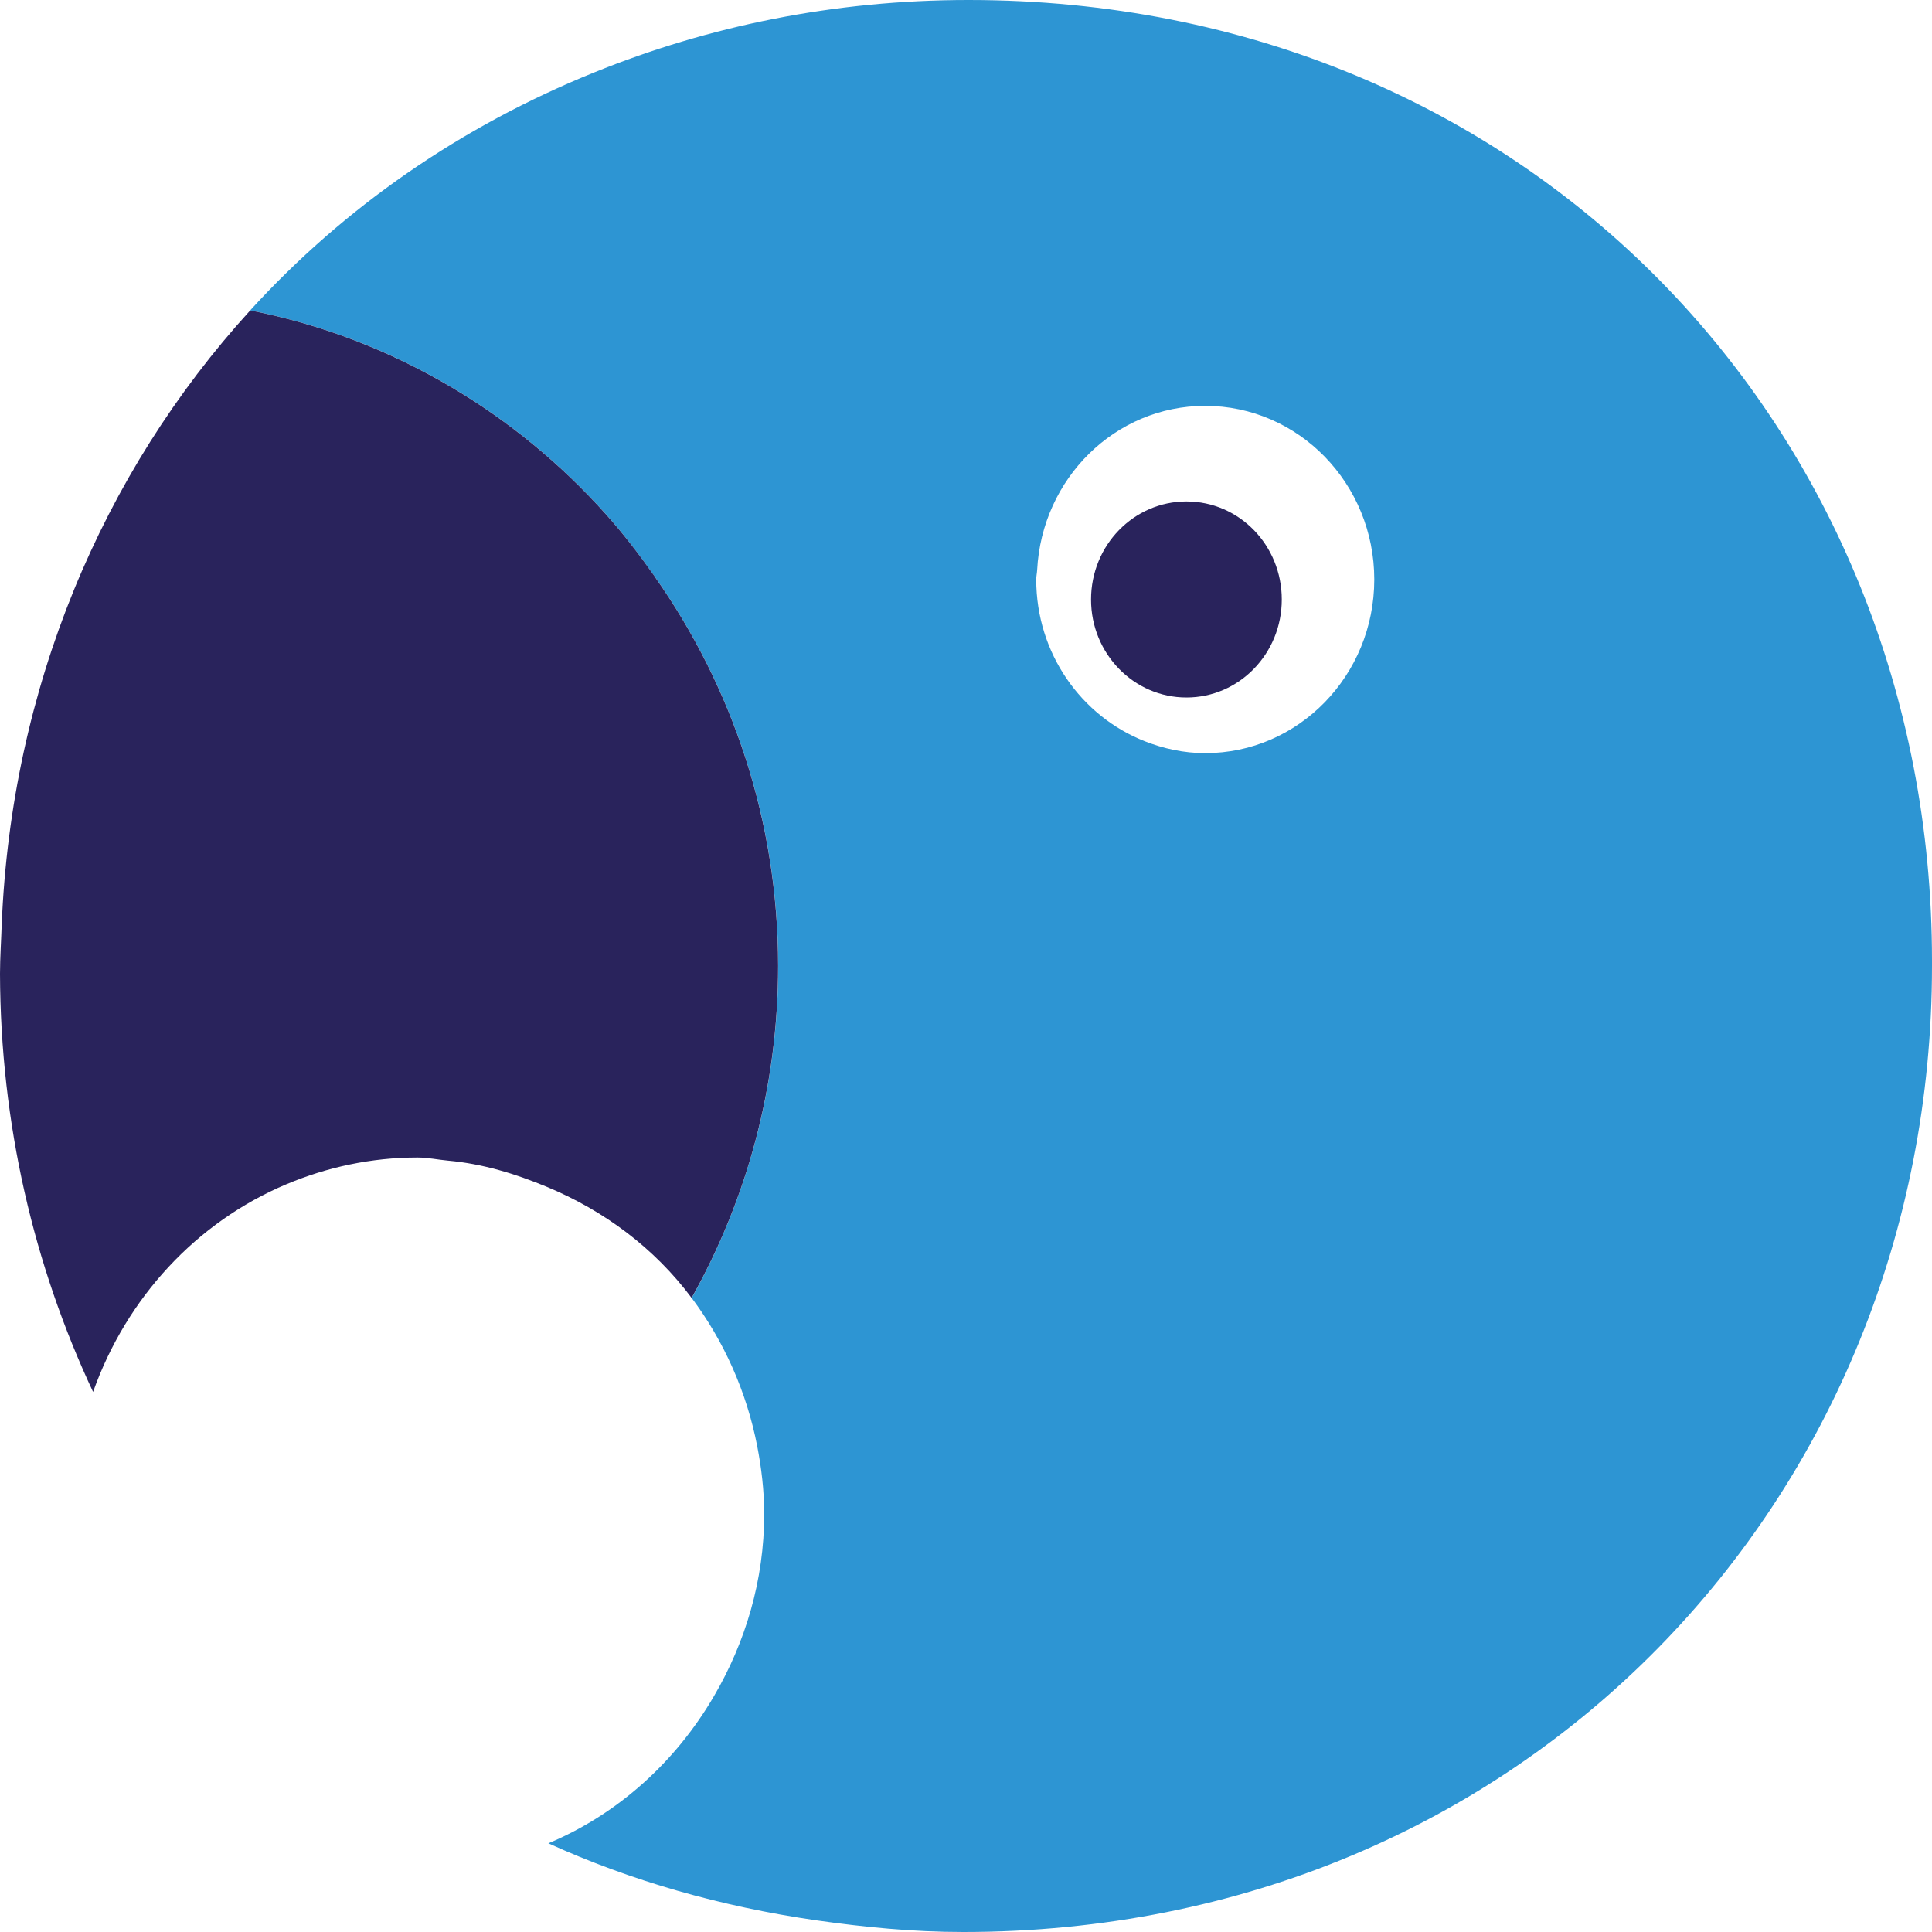 <?xml version="1.0" encoding="UTF-8" standalone="no"?>
<svg
   xmlns:dc="http://purl.org/dc/elements/1.1/"
   xmlns:cc="http://creativecommons.org/ns#"
   xmlns:rdf="http://www.w3.org/1999/02/22-rdf-syntax-ns#"
   xmlns:svg="http://www.w3.org/2000/svg"
   xmlns="http://www.w3.org/2000/svg"
   xmlns:sodipodi="http://sodipodi.sourceforge.net/DTD/sodipodi-0.dtd"
   xmlns:inkscape="http://www.inkscape.org/namespaces/inkscape"
   version="1.1"
   id="Layer_1"
   x="0px"
   y="0px"
   width="40"
   height="40"
   viewBox="0 0 40 40"
   enable-background="new 0 0 45.215 44"
   xml:space="preserve"
   inkscape:version="0.91 r13725"
   sodipodi:docname="reglendo.svg"><defs
     id="defs11" /><sodipodi:namedview
     pagecolor="#ffffff"
     bordercolor="#666666"
     borderopacity="1"
     objecttolerance="10"
     gridtolerance="10"
     guidetolerance="10"
     inkscape:pageopacity="0"
     inkscape:pageshadow="2"
     inkscape:window-width="1680"
     inkscape:window-height="1013"
     id="namedview9"
     showgrid="false"
     inkscape:zoom="5.3636364"
     inkscape:cx="22.6075"
     inkscape:cy="22"
     inkscape:window-x="240"
     inkscape:window-y="0"
     inkscape:window-maximized="1"
     inkscape:current-layer="Layer_1" /><path
     d="m 20.051,0 c -2.796,0 -5.393,0.546 -7.743,1.497 -2.765,1.116 -5.189,2.8 -7.128,4.929 1.494,0.292 2.895,0.837 4.169,1.591 1.193,0.705 2.266,1.592 3.193,2.625 0.367,0.41 0.702,0.851 1.02,1.304 1.596,2.269 2.55,5.042 2.55,8.054 0,2.505 -0.656,4.847 -1.791,6.873 0.664,0.89 1.136,1.935 1.357,3.071 0.087,0.451 0.142,0.91 0.144,1.386 l 0,0.011 c 0,1.384 -0.392,2.666 -1.038,3.772 -0.794,1.363 -1.987,2.445 -3.431,3.051 1.707,0.776 3.57,1.309 5.543,1.594 C 17.887,39.899 18.895,40 19.942,40 31.557,40 40,30.995 40,20 l 0,-0.112 C 40,8.895 31.664,0 20.051,0 m 4.9,15.593 c -0.442,0 -0.862,-0.094 -1.252,-0.247 -1.313,-0.518 -2.245,-1.818 -2.245,-3.349 0,-0.065 0.015,-0.128 0.019,-0.195 0.098,-1.893 1.612,-3.399 3.479,-3.399 1.934,0 3.501,1.61 3.501,3.595 -8.85e-4,1.986 -1.568,3.595 -3.501,3.595"
     id="path3"
     inkscape:connector-curvature="0"
     style="fill:#2d95d3" /><path
     d="M 13.562,11.945 C 13.243,11.492 12.909,11.053 12.541,10.643 11.615,9.61 10.541,8.724 9.348,8.018 8.074,7.265 6.675,6.719 5.18,6.427 2.104,9.805 0.234,14.254 0.035,19.148 0.024,19.485 8.8466217e-4,19.817 0,20.16 0.009,23.269 0.7,26.2 1.927,28.818 2.619,26.868 4.069,25.3 5.933,24.517 c 0.839,-0.352 1.751,-0.552 2.711,-0.552 0.216,0 0.422,0.046 0.635,0.065 0.722,0.065 1.395,0.274 2.037,0.54 1.189,0.493 2.232,1.269 3.003,2.302 1.136,-2.025 1.791,-4.368 1.791,-6.873 0,-3.012 -0.954,-5.785 -2.55,-8.054"
     id="path5"
     inkscape:connector-curvature="0"
     style="fill:#29235c" /><path
     d="m 24.564,14.441 c 1.092,0 1.974,-0.908 1.974,-2.029 0,-1.125 -0.882,-2.03 -1.974,-2.03 -1.09,0 -1.975,0.905 -1.975,2.03 -8.84e-4,1.121 0.885,2.029 1.975,2.029"
     id="path7"
     inkscape:connector-curvature="0"
     style="fill:#29235c" /></svg>